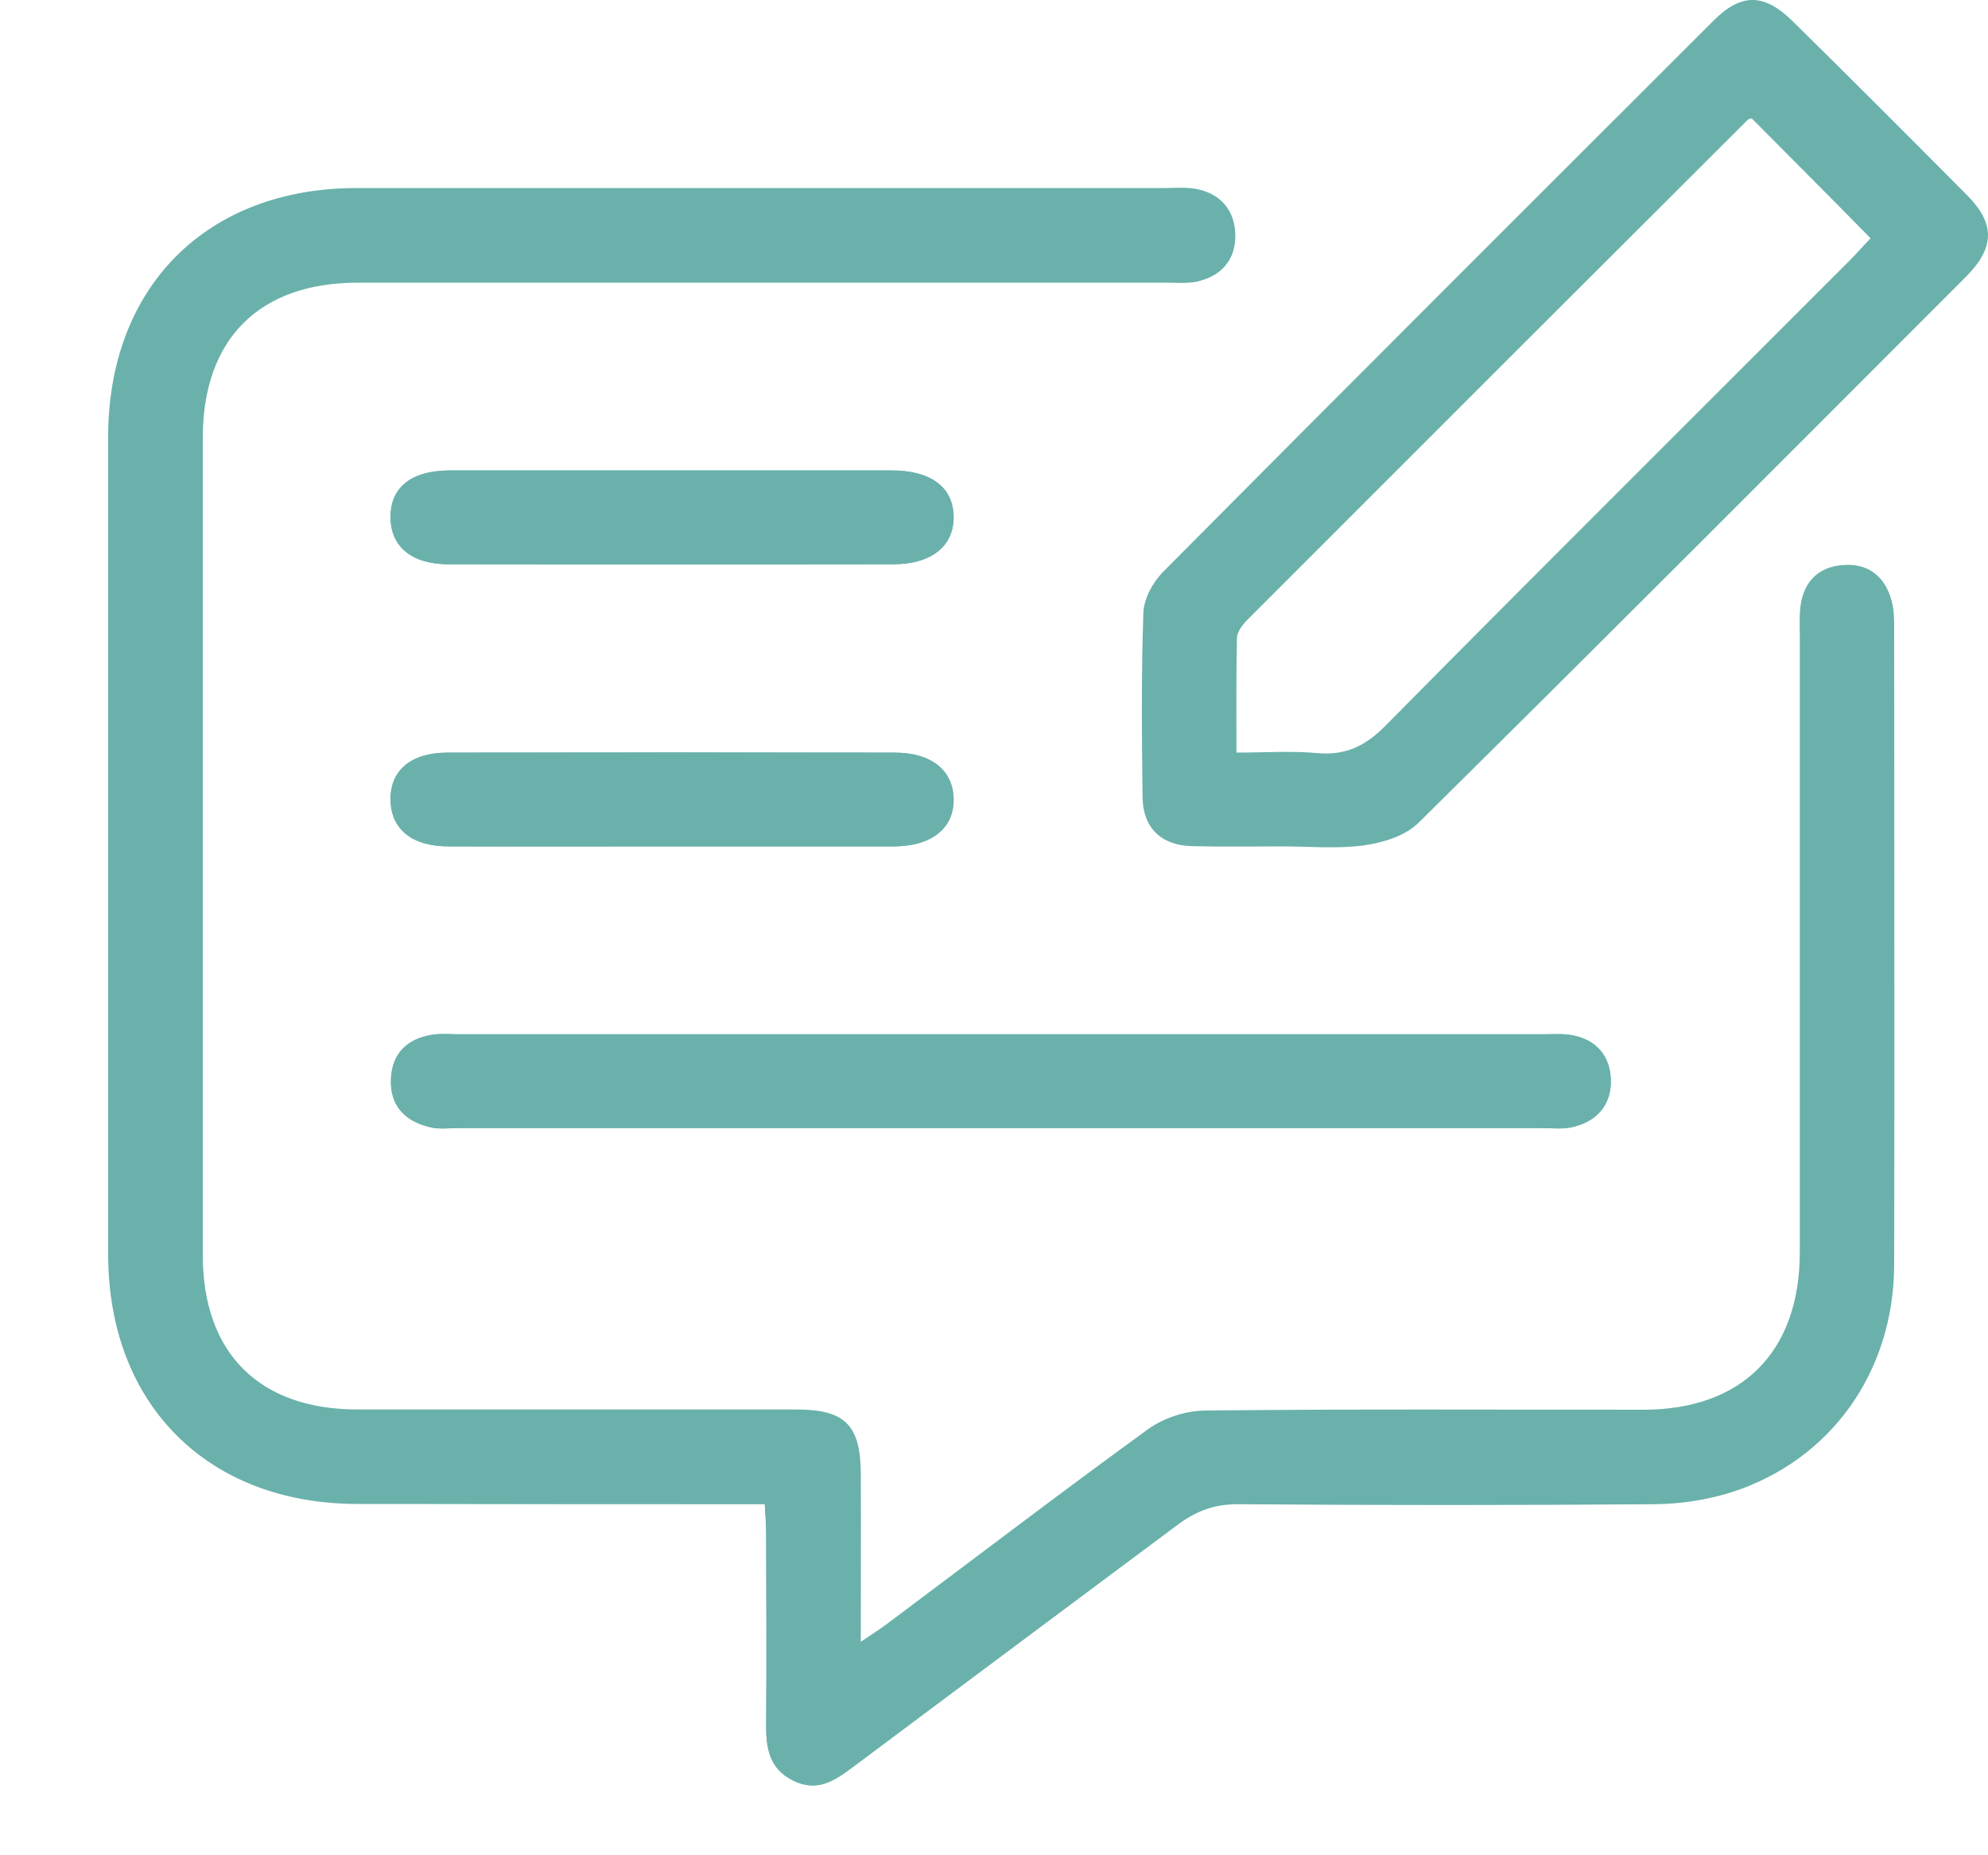 <svg width="15" height="14" viewBox="0 0 15 14" fill="none" xmlns="http://www.w3.org/2000/svg">
<path d="M5.77 11.35C5.775 11.432 5.781 11.507 5.781 11.581C5.781 12.053 5.785 12.527 5.781 12.999C5.779 13.18 5.797 13.344 5.984 13.436C6.166 13.527 6.297 13.436 6.434 13.335C7.246 12.727 8.061 12.122 8.87 11.509C9.015 11.398 9.156 11.345 9.341 11.345C10.388 11.354 11.436 11.354 12.483 11.345C12.676 11.343 12.876 11.313 13.059 11.255C13.812 11.013 14.285 10.345 14.287 9.537C14.291 7.938 14.289 6.339 14.287 4.74C14.287 4.669 14.285 4.597 14.269 4.53C14.221 4.347 14.094 4.248 13.904 4.264C13.717 4.278 13.606 4.393 13.584 4.583C13.576 4.653 13.58 4.724 13.58 4.794C13.58 6.345 13.58 7.898 13.58 9.448C13.58 10.202 13.144 10.638 12.398 10.638C11.295 10.638 10.192 10.632 9.091 10.644C8.946 10.646 8.779 10.7 8.662 10.785C8.001 11.265 7.349 11.763 6.694 12.253C6.638 12.295 6.577 12.333 6.49 12.392C6.49 11.93 6.492 11.521 6.49 11.111C6.488 10.749 6.373 10.636 6.006 10.636C4.903 10.636 3.801 10.636 2.698 10.636C1.954 10.636 1.526 10.208 1.526 9.464C1.526 7.41 1.526 5.353 1.526 3.298C1.526 2.552 1.952 2.129 2.696 2.127C4.728 2.127 6.758 2.127 8.791 2.127C8.87 2.127 8.95 2.135 9.027 2.119C9.21 2.078 9.319 1.955 9.317 1.77C9.315 1.586 9.21 1.459 9.021 1.425C8.944 1.411 8.864 1.419 8.785 1.419C6.752 1.419 4.722 1.419 2.69 1.419C1.56 1.419 0.816 2.165 0.816 3.298C0.816 5.353 0.816 7.41 0.816 9.464C0.816 10.595 1.562 11.343 2.69 11.343C3.708 11.351 4.724 11.35 5.77 11.35ZM7.533 7.805C6.178 7.805 4.823 7.805 3.47 7.805C3.399 7.805 3.327 7.799 3.258 7.809C3.073 7.839 2.96 7.95 2.95 8.139C2.94 8.343 3.057 8.462 3.246 8.506C3.313 8.523 3.387 8.513 3.458 8.513C6.182 8.513 8.908 8.513 11.632 8.513C11.71 8.513 11.793 8.523 11.868 8.504C12.049 8.462 12.158 8.337 12.154 8.152C12.15 7.968 12.043 7.843 11.856 7.811C11.787 7.799 11.715 7.805 11.644 7.805C10.275 7.805 8.904 7.805 7.533 7.805ZM5.075 3.55C4.516 3.55 3.958 3.55 3.397 3.55C3.101 3.55 2.942 3.679 2.946 3.909C2.95 4.129 3.109 4.258 3.385 4.258C4.502 4.26 5.621 4.26 6.738 4.258C7.027 4.258 7.198 4.121 7.194 3.897C7.19 3.675 7.023 3.55 6.726 3.55C6.178 3.55 5.627 3.55 5.075 3.55ZM5.063 6.387C5.621 6.387 6.18 6.387 6.74 6.387C7.031 6.387 7.2 6.25 7.196 6.028C7.192 5.813 7.029 5.68 6.752 5.68C5.627 5.678 4.5 5.678 3.375 5.68C3.099 5.68 2.944 5.815 2.948 6.039C2.952 6.258 3.111 6.387 3.387 6.387C3.946 6.387 4.504 6.387 5.063 6.387Z" fill="#6AB1AB"/>
<path d="M5.771 11.349C4.724 11.349 3.708 11.349 2.694 11.349C1.567 11.347 0.821 10.599 0.821 9.47C0.821 7.415 0.821 5.359 0.821 3.304C0.821 2.171 1.565 1.425 2.694 1.425C4.726 1.425 6.757 1.425 8.789 1.425C8.868 1.425 8.948 1.419 9.025 1.431C9.212 1.465 9.319 1.592 9.321 1.776C9.323 1.961 9.215 2.084 9.031 2.125C8.956 2.141 8.874 2.133 8.795 2.133C6.763 2.133 4.732 2.133 2.7 2.133C1.956 2.133 1.53 2.558 1.53 3.304C1.53 5.359 1.53 7.415 1.53 9.47C1.53 10.214 1.958 10.64 2.702 10.642C3.805 10.642 4.908 10.642 6.011 10.642C6.378 10.642 6.492 10.755 6.495 11.117C6.497 11.527 6.495 11.936 6.495 12.398C6.581 12.339 6.642 12.301 6.698 12.259C7.353 11.769 8.003 11.271 8.666 10.791C8.783 10.706 8.95 10.65 9.096 10.65C10.198 10.637 11.301 10.644 12.402 10.644C13.148 10.644 13.584 10.206 13.584 9.454C13.586 7.903 13.584 6.351 13.584 4.8C13.584 4.73 13.58 4.657 13.588 4.589C13.61 4.399 13.721 4.284 13.909 4.27C14.098 4.256 14.225 4.353 14.273 4.536C14.292 4.603 14.292 4.675 14.292 4.746C14.292 6.345 14.296 7.944 14.292 9.543C14.29 10.351 13.816 11.019 13.064 11.261C12.88 11.319 12.678 11.349 12.487 11.351C11.441 11.359 10.392 11.359 9.346 11.351C9.16 11.349 9.019 11.404 8.874 11.515C8.061 12.121 7.247 12.726 6.434 13.335C6.297 13.438 6.166 13.527 5.984 13.436C5.797 13.343 5.779 13.18 5.781 12.999C5.785 12.527 5.783 12.053 5.781 11.581C5.781 11.507 5.775 11.432 5.771 11.349Z" fill="#6AB1AB"/>
<path d="M9.678 6.387C9.45 6.387 9.22 6.391 8.992 6.385C8.761 6.379 8.623 6.246 8.621 6.016C8.615 5.552 8.611 5.087 8.627 4.623C8.631 4.518 8.698 4.395 8.773 4.318C10.154 2.927 11.543 1.54 12.93 0.155C13.138 -0.053 13.311 -0.051 13.523 0.157C13.967 0.594 14.406 1.034 14.844 1.475C15.055 1.689 15.051 1.869 14.836 2.086C13.46 3.464 12.087 4.841 10.704 6.208C10.605 6.307 10.436 6.359 10.293 6.379C10.089 6.407 9.882 6.387 9.678 6.387ZM13.217 0.893C13.21 0.895 13.192 0.897 13.182 0.909C11.924 2.165 10.666 3.421 9.408 4.681C9.371 4.718 9.333 4.772 9.333 4.818C9.327 5.099 9.329 5.379 9.329 5.679C9.549 5.679 9.746 5.665 9.94 5.683C10.154 5.702 10.303 5.629 10.454 5.476C11.616 4.3 12.789 3.135 13.957 1.965C14.015 1.907 14.069 1.844 14.114 1.798C13.803 1.481 13.511 1.189 13.217 0.893Z" fill="#6AB1AB"/>
<path d="M7.533 7.805C8.904 7.805 10.273 7.805 11.644 7.805C11.714 7.805 11.787 7.799 11.856 7.811C12.045 7.843 12.15 7.968 12.154 8.152C12.158 8.337 12.049 8.462 11.868 8.504C11.793 8.523 11.71 8.512 11.632 8.512C8.908 8.512 6.182 8.512 3.458 8.512C3.387 8.512 3.313 8.523 3.246 8.506C3.056 8.462 2.94 8.345 2.95 8.139C2.958 7.948 3.073 7.839 3.258 7.809C3.327 7.797 3.399 7.805 3.47 7.805C4.825 7.805 6.18 7.805 7.533 7.805Z" fill="#6AB1AB"/>
<path d="M5.075 3.55C5.625 3.55 6.178 3.55 6.728 3.55C7.025 3.55 7.192 3.677 7.196 3.897C7.2 4.119 7.029 4.258 6.74 4.258C5.623 4.26 4.504 4.26 3.387 4.258C3.111 4.258 2.952 4.129 2.948 3.909C2.944 3.679 3.103 3.55 3.399 3.55C3.958 3.55 4.516 3.55 5.075 3.55Z" fill="#6AB1AB"/>
<path d="M5.063 6.387C4.504 6.387 3.946 6.389 3.385 6.387C3.109 6.387 2.95 6.258 2.946 6.038C2.942 5.814 3.099 5.681 3.373 5.679C4.498 5.677 5.625 5.677 6.75 5.679C7.025 5.679 7.19 5.812 7.194 6.028C7.198 6.252 7.027 6.387 6.738 6.387C6.182 6.387 5.623 6.387 5.063 6.387Z" fill="#6AB1AB"/>
</svg>
